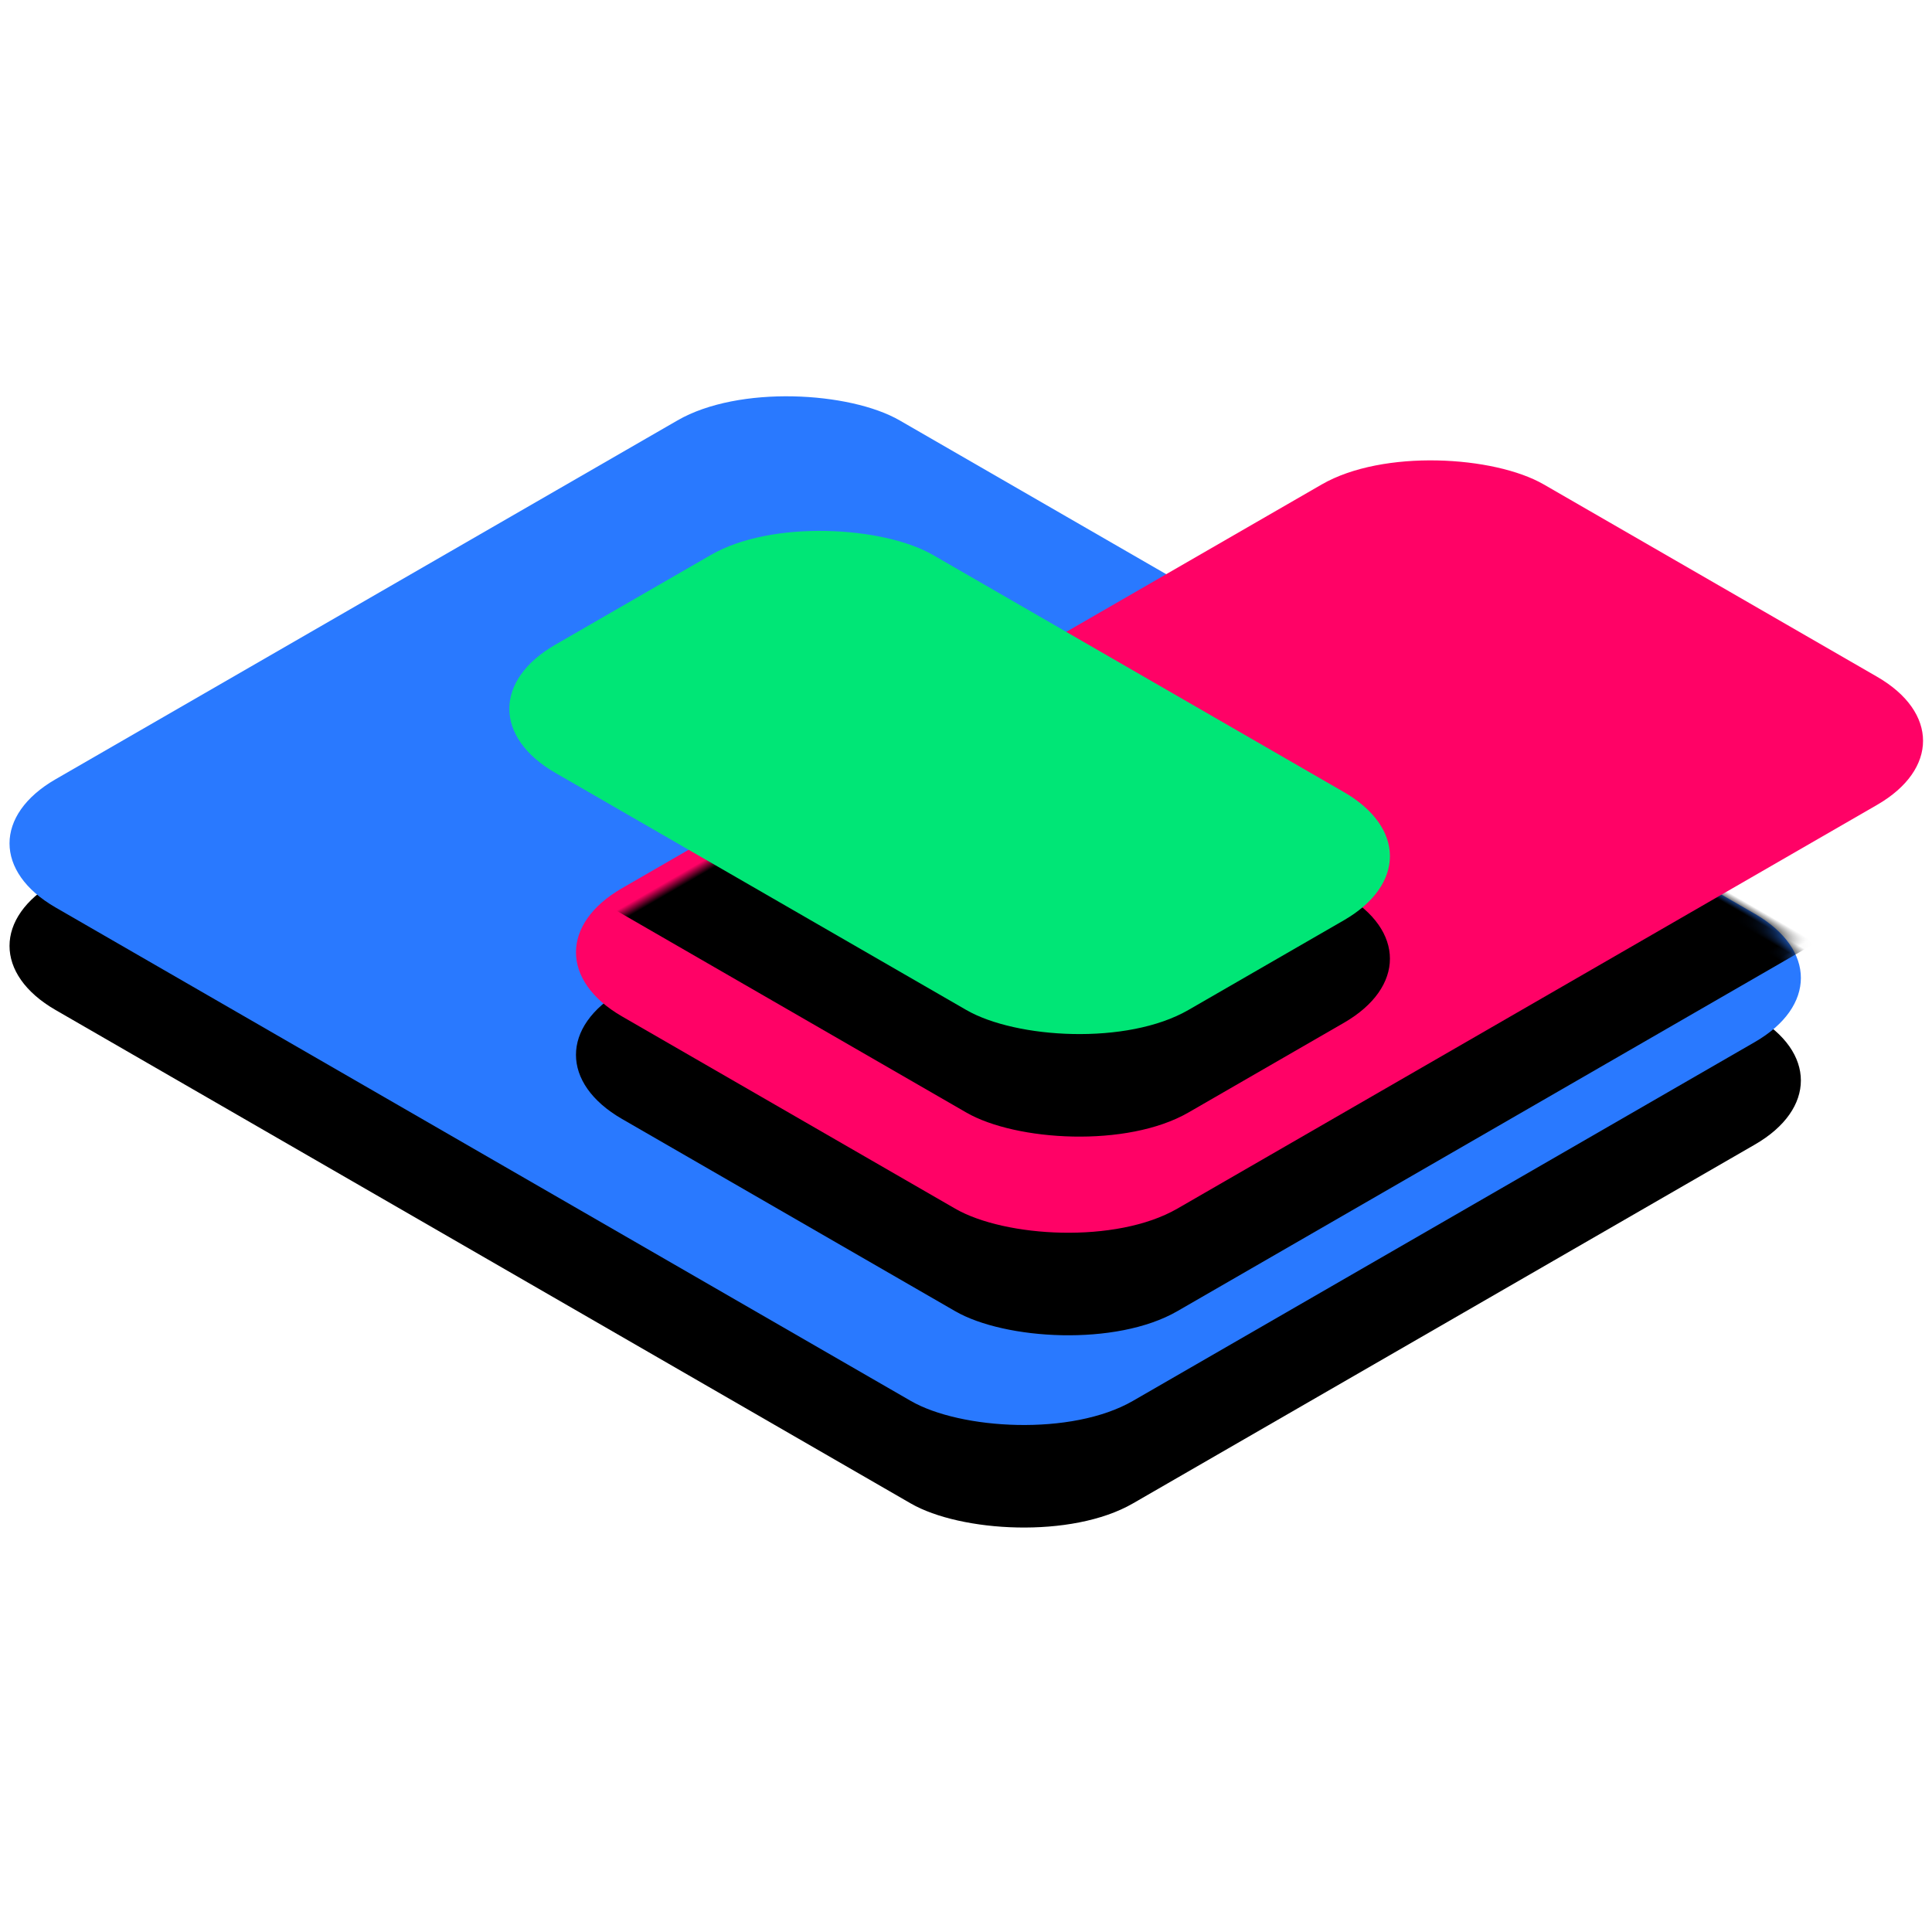 <svg
  xmlns="http://www.w3.org/2000/svg"
  xmlns:xlink="http://www.w3.org/1999/xlink"
  width="16"
  height="16"
  viewBox="0 0 123 74"
  preserveAspectRatio="xMidYMid meet"
>
  <title>Device Agnostic UI logo</title>
  <defs>
    <rect id="l" x="23" y="-28" width="76" height="97" rx="10" />
    <mask id="l-mask">
      <use xlink:href="#l" fill="white" transform="translate(8, -8)" />
    </mask>
    <rect id="m" x="40" y="6" width="83" height="50" rx="10" />
    <mask id="m-mask">
      <use xlink:href="#m" fill="white" transform="translate(8, -8)" />
    </mask>
    <rect id="s" x="56" y="-16" width="34" height="57" rx="10" />
  </defs>
  <g transform="translate(0, 50) scale(1, .577) rotate(-45)">
    <use
      xlink:href="#l"
      fill="hsla(0, 0%, 0%, 0.06)"
      transform="translate(-8, 8)"
    />
    <use xlink:href="#l" fill="#2979ff" />
    <use
      xlink:href="#m"
      fill="hsla(0, 0%, 0%, 0.12)"
      transform="translate(-8, 8)"
      mask="url(#l-mask)"
    />
    <use xlink:href="#m" fill="#ff0266" />
    <use
      xlink:href="#s"
      fill="hsla(0, 0%, 0%, 0.12)"
      transform="translate(-8, 8)"
      mask="url(#m-mask)"
    />
    <use xlink:href="#s" fill="#00e676" />
  </g>
</svg>
